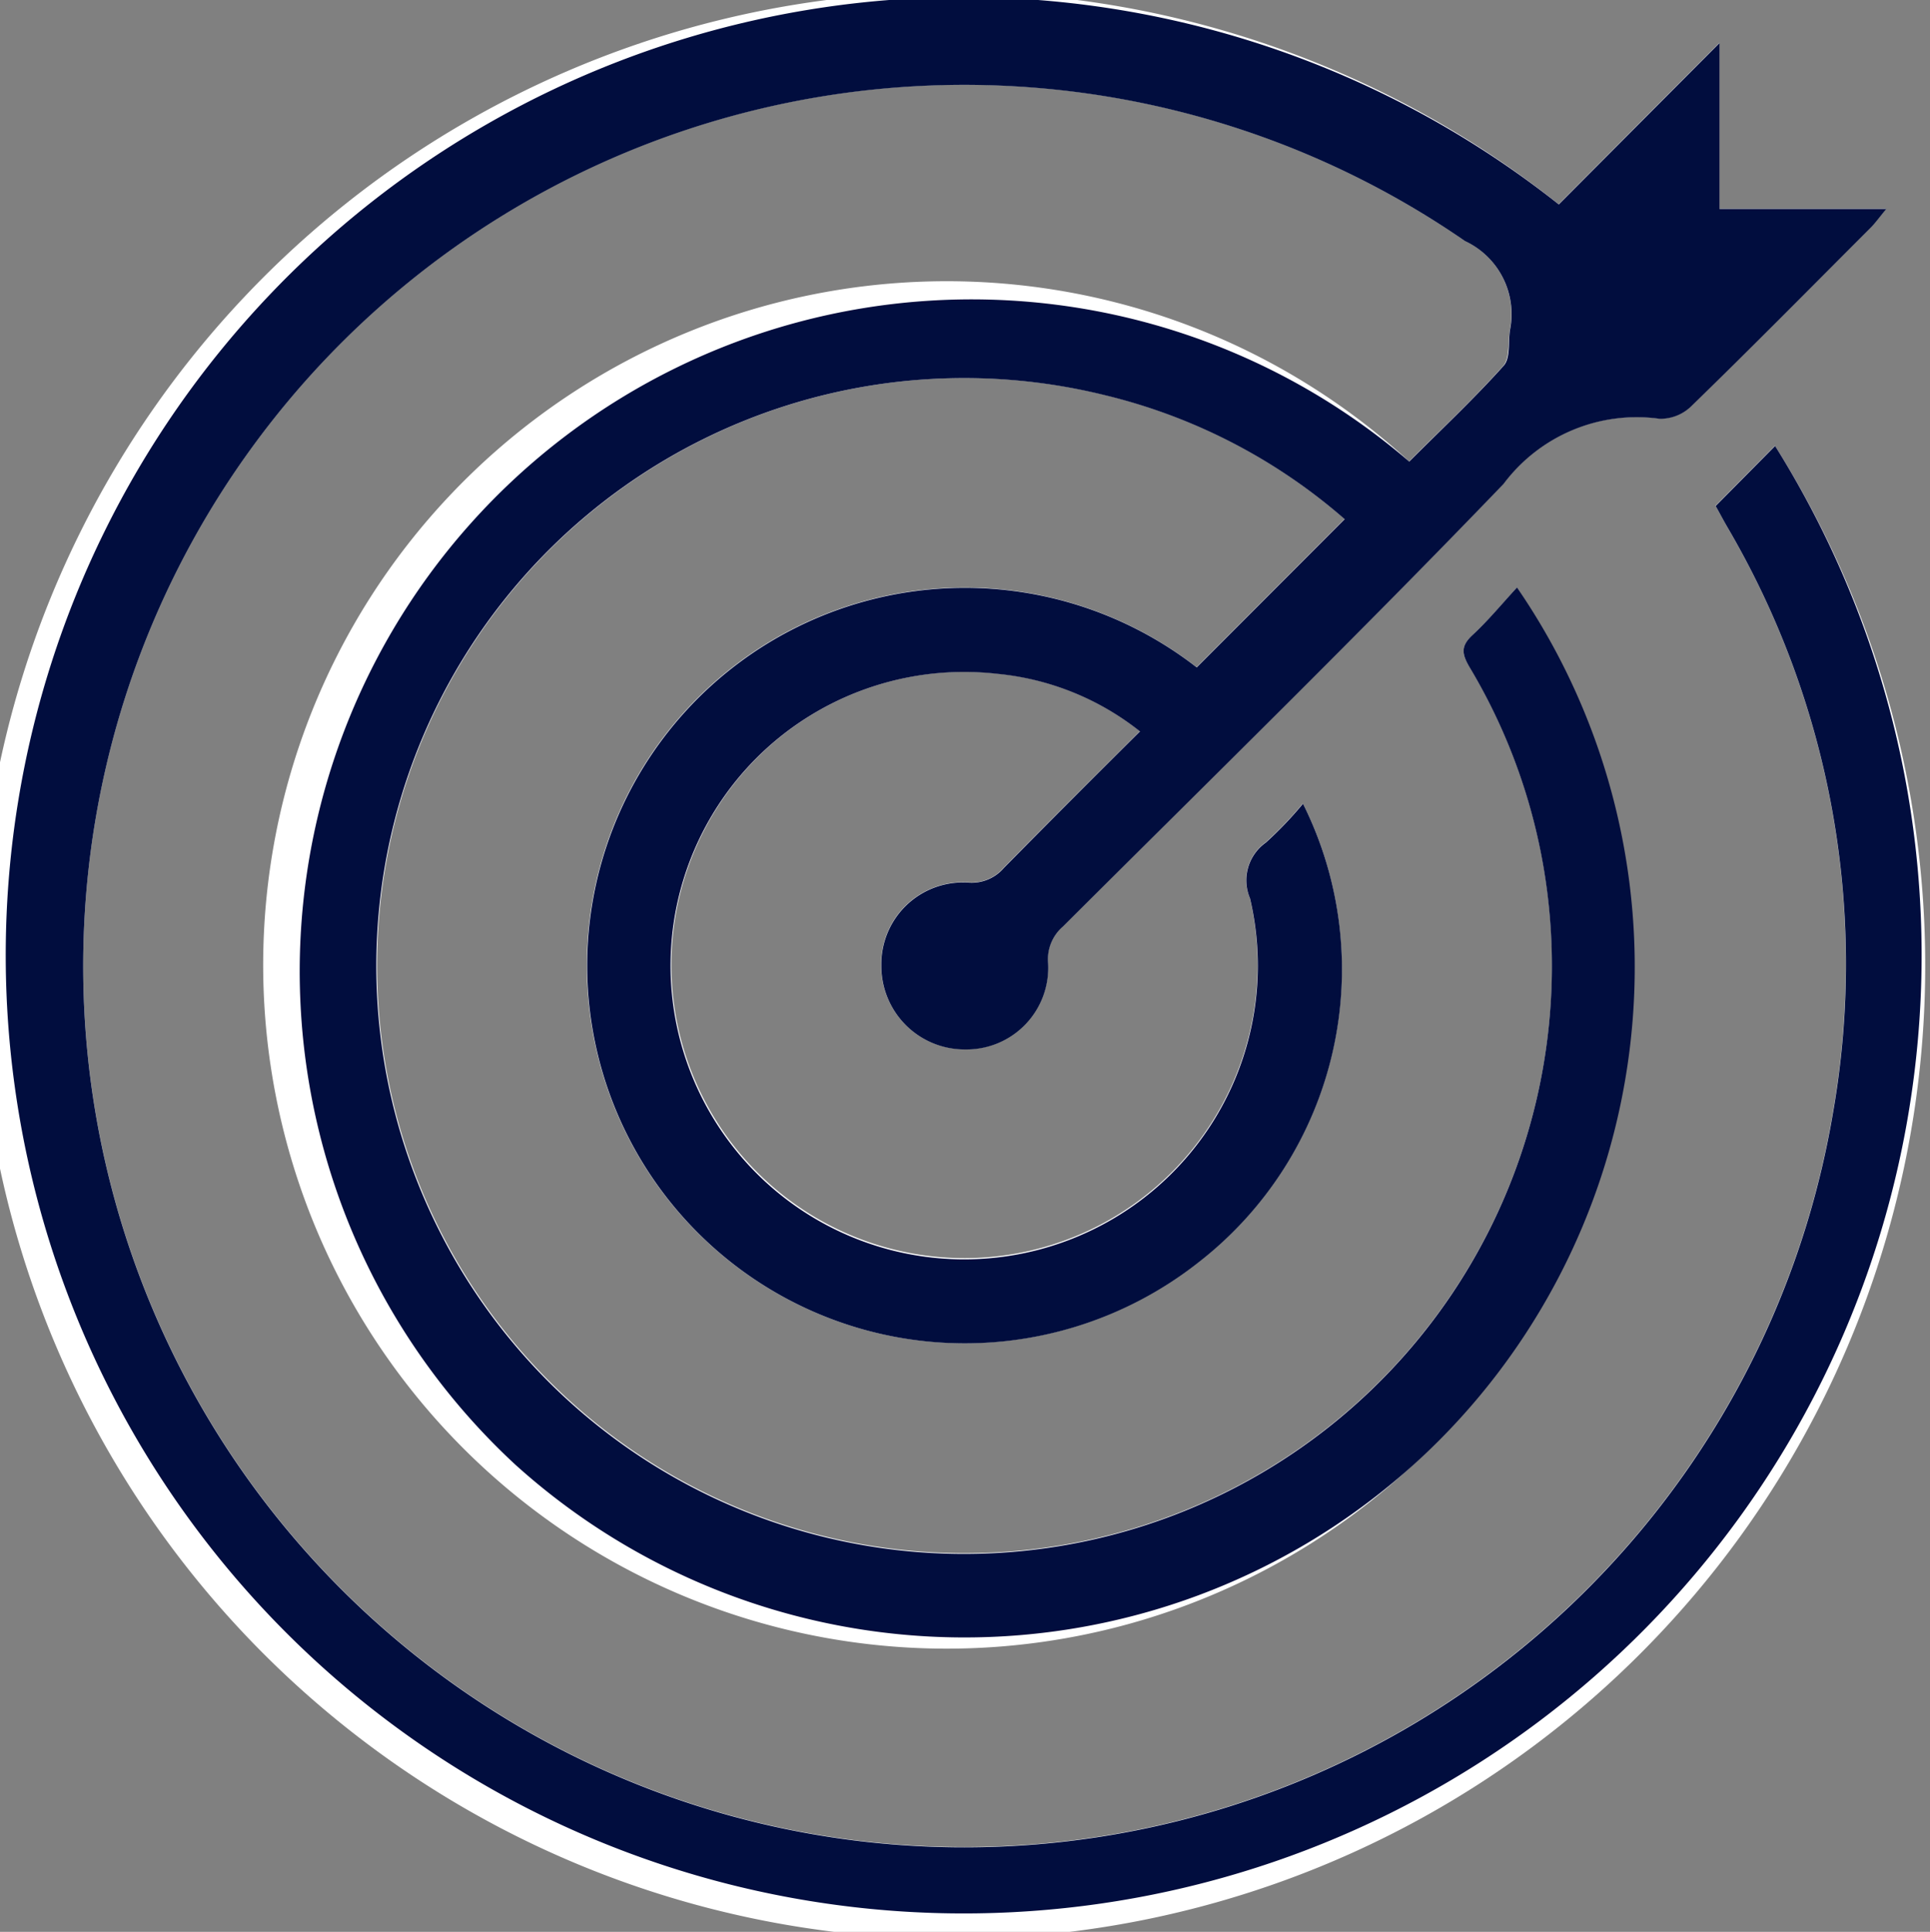 <svg id="goal" xmlns="http://www.w3.org/2000/svg" width="25.976" height="25.995" viewBox="0 0 25.976 25.995">
  <rect x="0" y="0" width="25.976" height="25.995" fill="#808080" stroke="none"/>
  <path id="Path_229" data-name="Path 229" d="M635.543,846.322c-.2.221-.389.447-.6.644-.155.143-.144.247-.041.42a7.808,7.808,0,0,1,1.1,3.573,7.907,7.907,0,1,1-6.005-7.227,7.628,7.628,0,0,1,3.225,1.668l-1.991,1.995a5.084,5.084,0,1,0,.03,8,4.992,4.992,0,0,0,1.4-6.166,5.039,5.039,0,0,1-.5.523.621.621,0,0,0-.213.75,3.945,3.945,0,1,1-3.4-3.021,3.644,3.644,0,0,1,1.919.775c-.625.625-1.232,1.225-1.829,1.834a.571.571,0,0,1-.485.2,1.1,1.1,0,0,0-1.167,1.115,1.122,1.122,0,0,0,1.13,1.13,1.1,1.1,0,0,0,1.114-1.169.579.579,0,0,1,.2-.485c1.985-1.978,3.989-3.937,5.93-5.955a2.238,2.238,0,0,1,2.1-.877.594.594,0,0,0,.43-.172c.813-.793,1.611-1.6,2.412-2.4.06-.06.11-.131.21-.252h-2.245v-2.232l-2.163,2.172a13.1,13.1,0,1,0,2.911,3.25l-.8.808c.041.074.1.174.151.272a11.614,11.614,0,0,1,1.43,7.883,11.857,11.857,0,1,1-4.955-11.721,1.085,1.085,0,0,1,.609,1.182c-.032.169,0,.392-.091.5-.4.448-.843.861-1.268,1.286a9.2,9.2,0,1,0,1.45,1.7Z" transform="translate(-615.126 -838.417)" fill="#fff"/>
  <path id="Path_230" data-name="Path 230" d="M635.543,846.322a9.021,9.021,0,0,1-13.478,11.806,9.042,9.042,0,0,1,12.028-13.5c.425-.425.866-.838,1.268-1.286.1-.107.059-.331.091-.5a1.085,1.085,0,0,0-.609-1.182,11.858,11.858,0,1,0,4.955,11.721,11.614,11.614,0,0,0-1.43-7.883c-.056-.1-.11-.2-.151-.272l.8-.808a12.893,12.893,0,1,1-2.911-3.25l2.163-2.172v2.232h2.245c-.1.121-.15.192-.21.252-.8.8-1.6,1.611-2.412,2.4a.594.594,0,0,1-.43.172,2.238,2.238,0,0,0-2.1.877c-1.942,2.019-3.946,3.978-5.93,5.955a.579.579,0,0,0-.2.485,1.1,1.1,0,0,1-1.114,1.169,1.122,1.122,0,0,1-1.13-1.13,1.1,1.1,0,0,1,1.167-1.115.571.571,0,0,0,.485-.2c.6-.609,1.2-1.209,1.829-1.834a3.644,3.644,0,0,0-1.919-.775,3.952,3.952,0,1,0,3.4,3.021.621.621,0,0,1,.213-.75,5.039,5.039,0,0,0,.5-.523,4.992,4.992,0,0,1-1.4,6.166,5.083,5.083,0,1,1-.03-8l1.991-1.995a7.628,7.628,0,0,0-3.225-1.668A7.911,7.911,0,1,0,636,850.959a7.808,7.808,0,0,0-1.1-3.573c-.1-.173-.113-.276.041-.42C635.154,846.769,635.34,846.543,635.543,846.322Z" transform="translate(-615.126 -838.417)" fill="#010d3e"/>
</svg>
